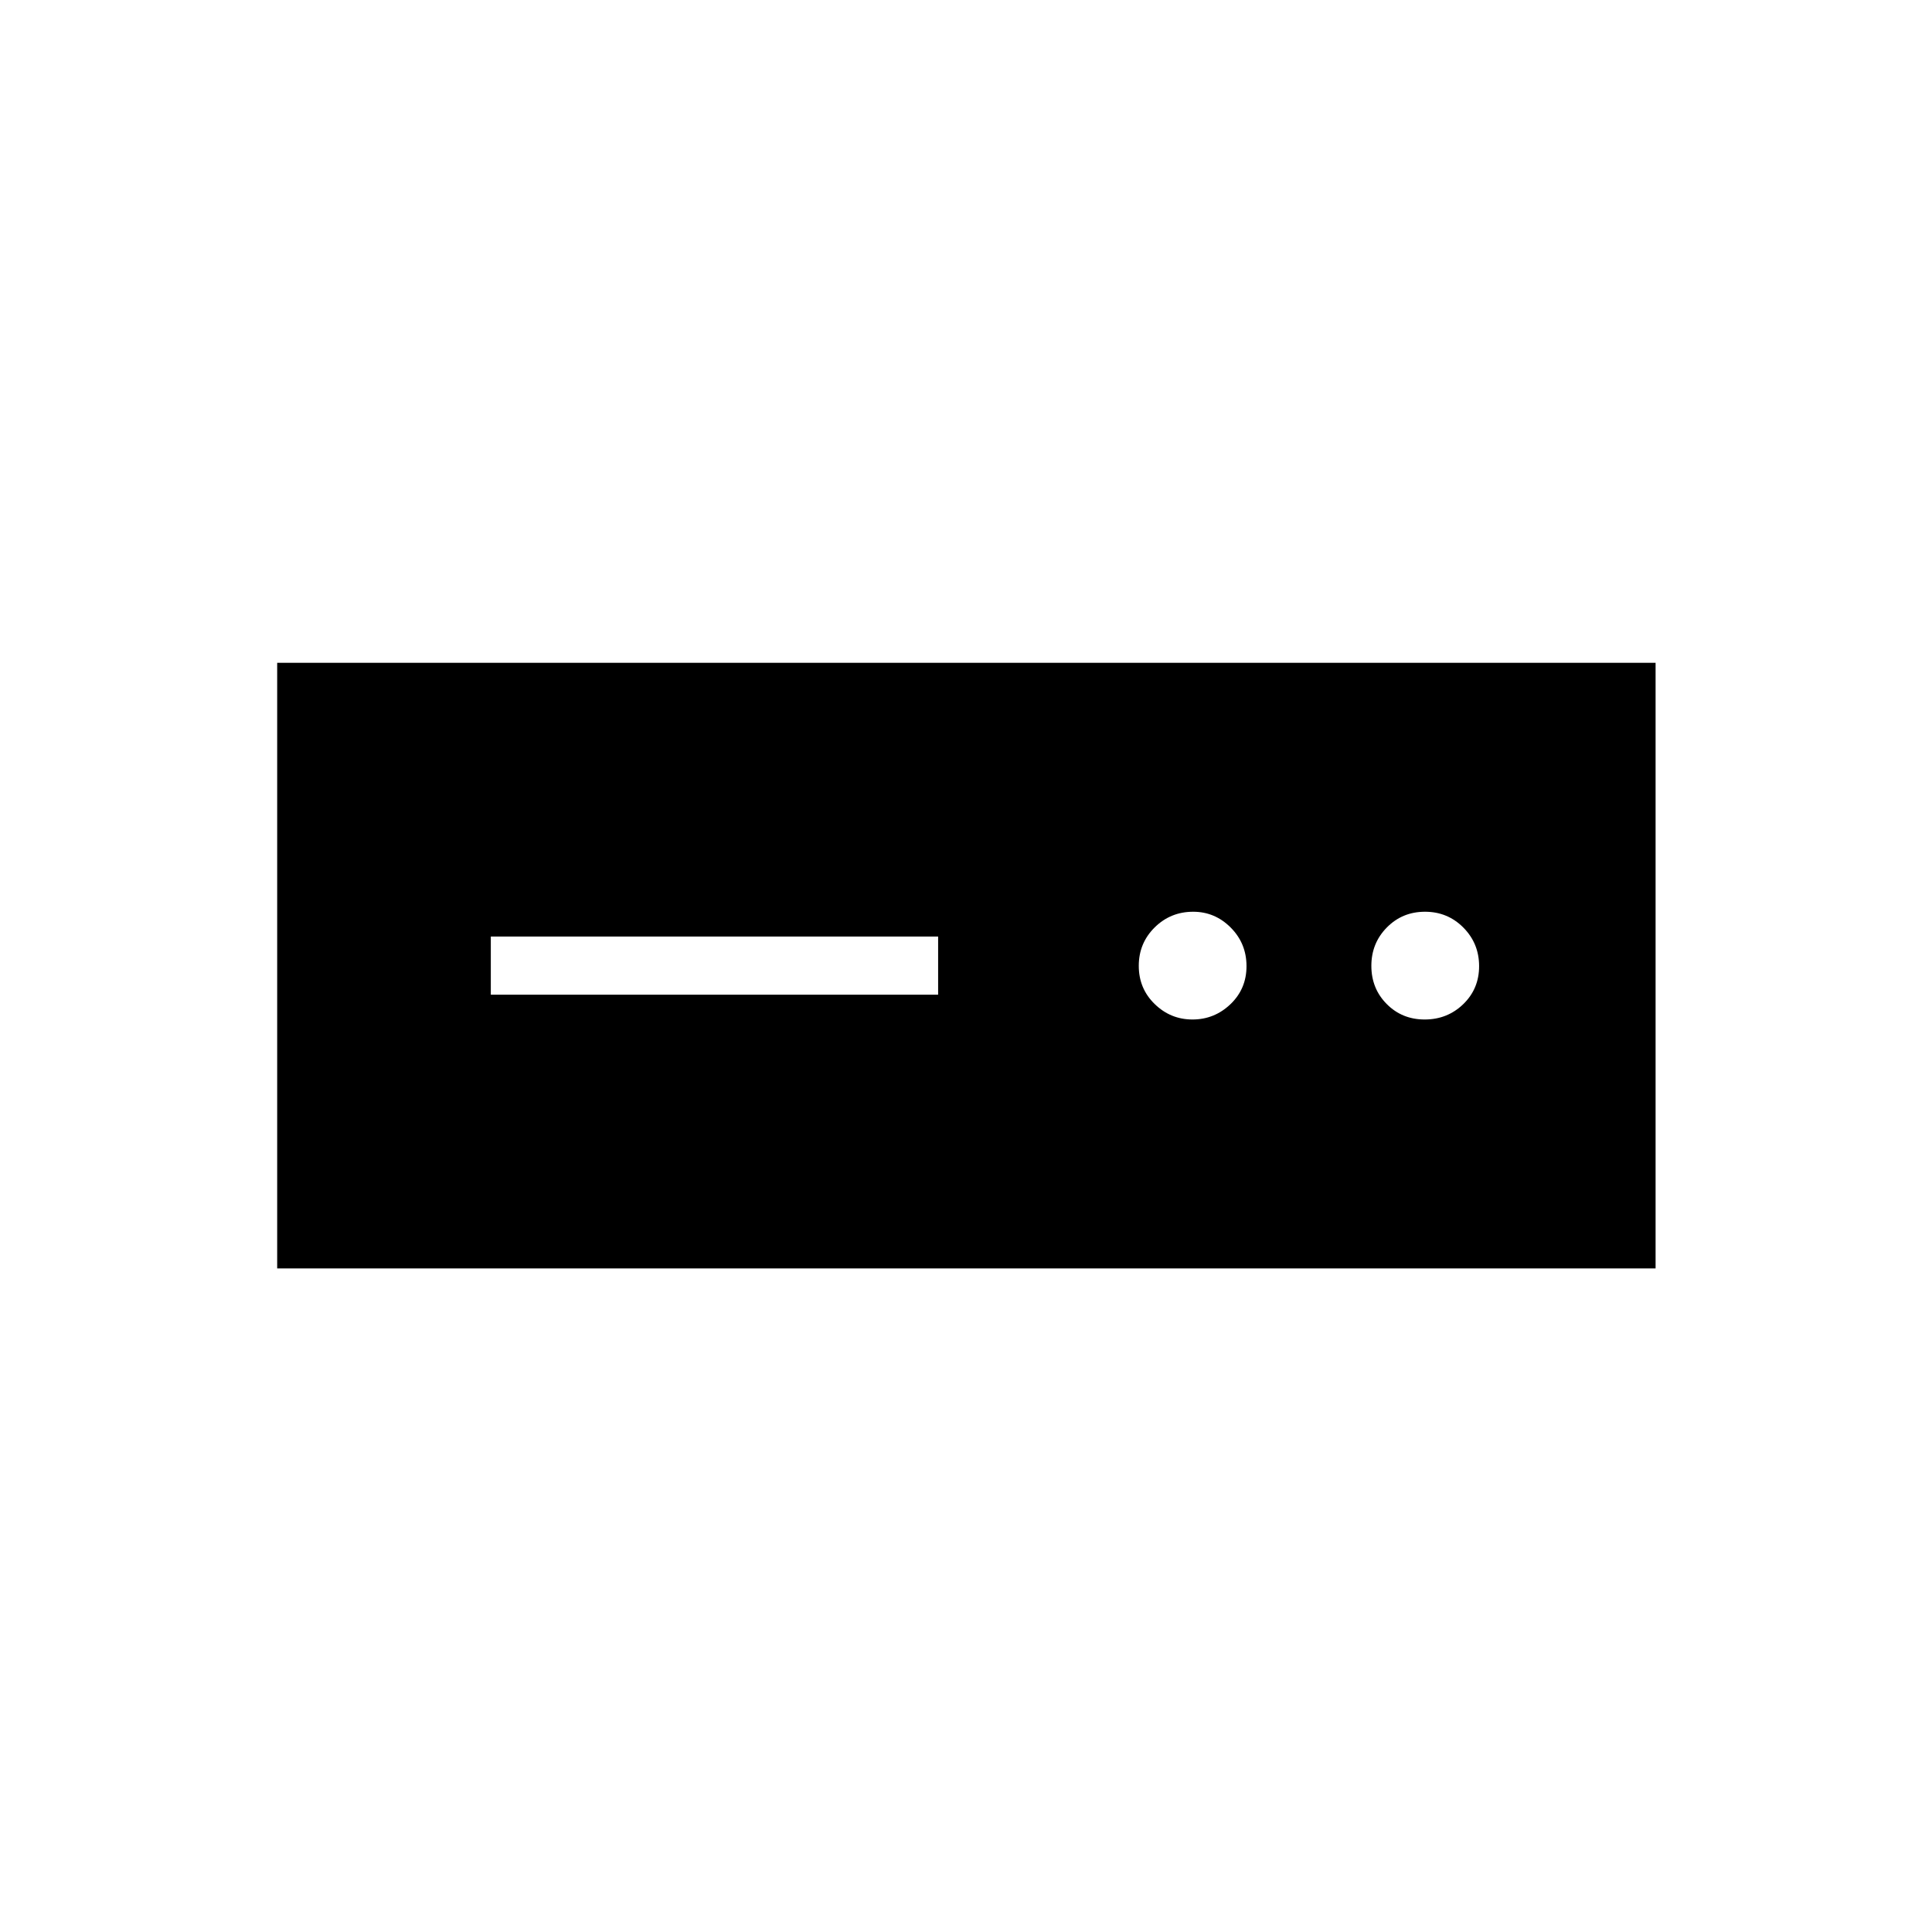 <svg xmlns="http://www.w3.org/2000/svg" height="20" viewBox="0 -960 960 960" width="20"><path d="M137.73-329.73v-300.92h684.92v300.92H137.73Zm106.15-136h222.27v-28.92H243.88v28.92Zm348.66 12.31q10.91 0 18.88-7.62 7.96-7.62 7.96-18.88 0-11.27-7.83-19.16-7.84-7.88-18.67-7.88-11.26 0-19.15 7.81-7.88 7.81-7.88 19.07 0 11.27 7.89 18.96 7.89 7.7 18.8 7.7Zm115.38 0q11.27 0 19.16-7.62 7.88-7.62 7.88-18.88 0-11.27-7.81-19.16-7.81-7.88-19.07-7.88-11.27 0-18.96 7.81-7.7 7.81-7.7 19.07 0 11.27 7.62 18.96 7.62 7.7 18.88 7.7Z"/></svg>